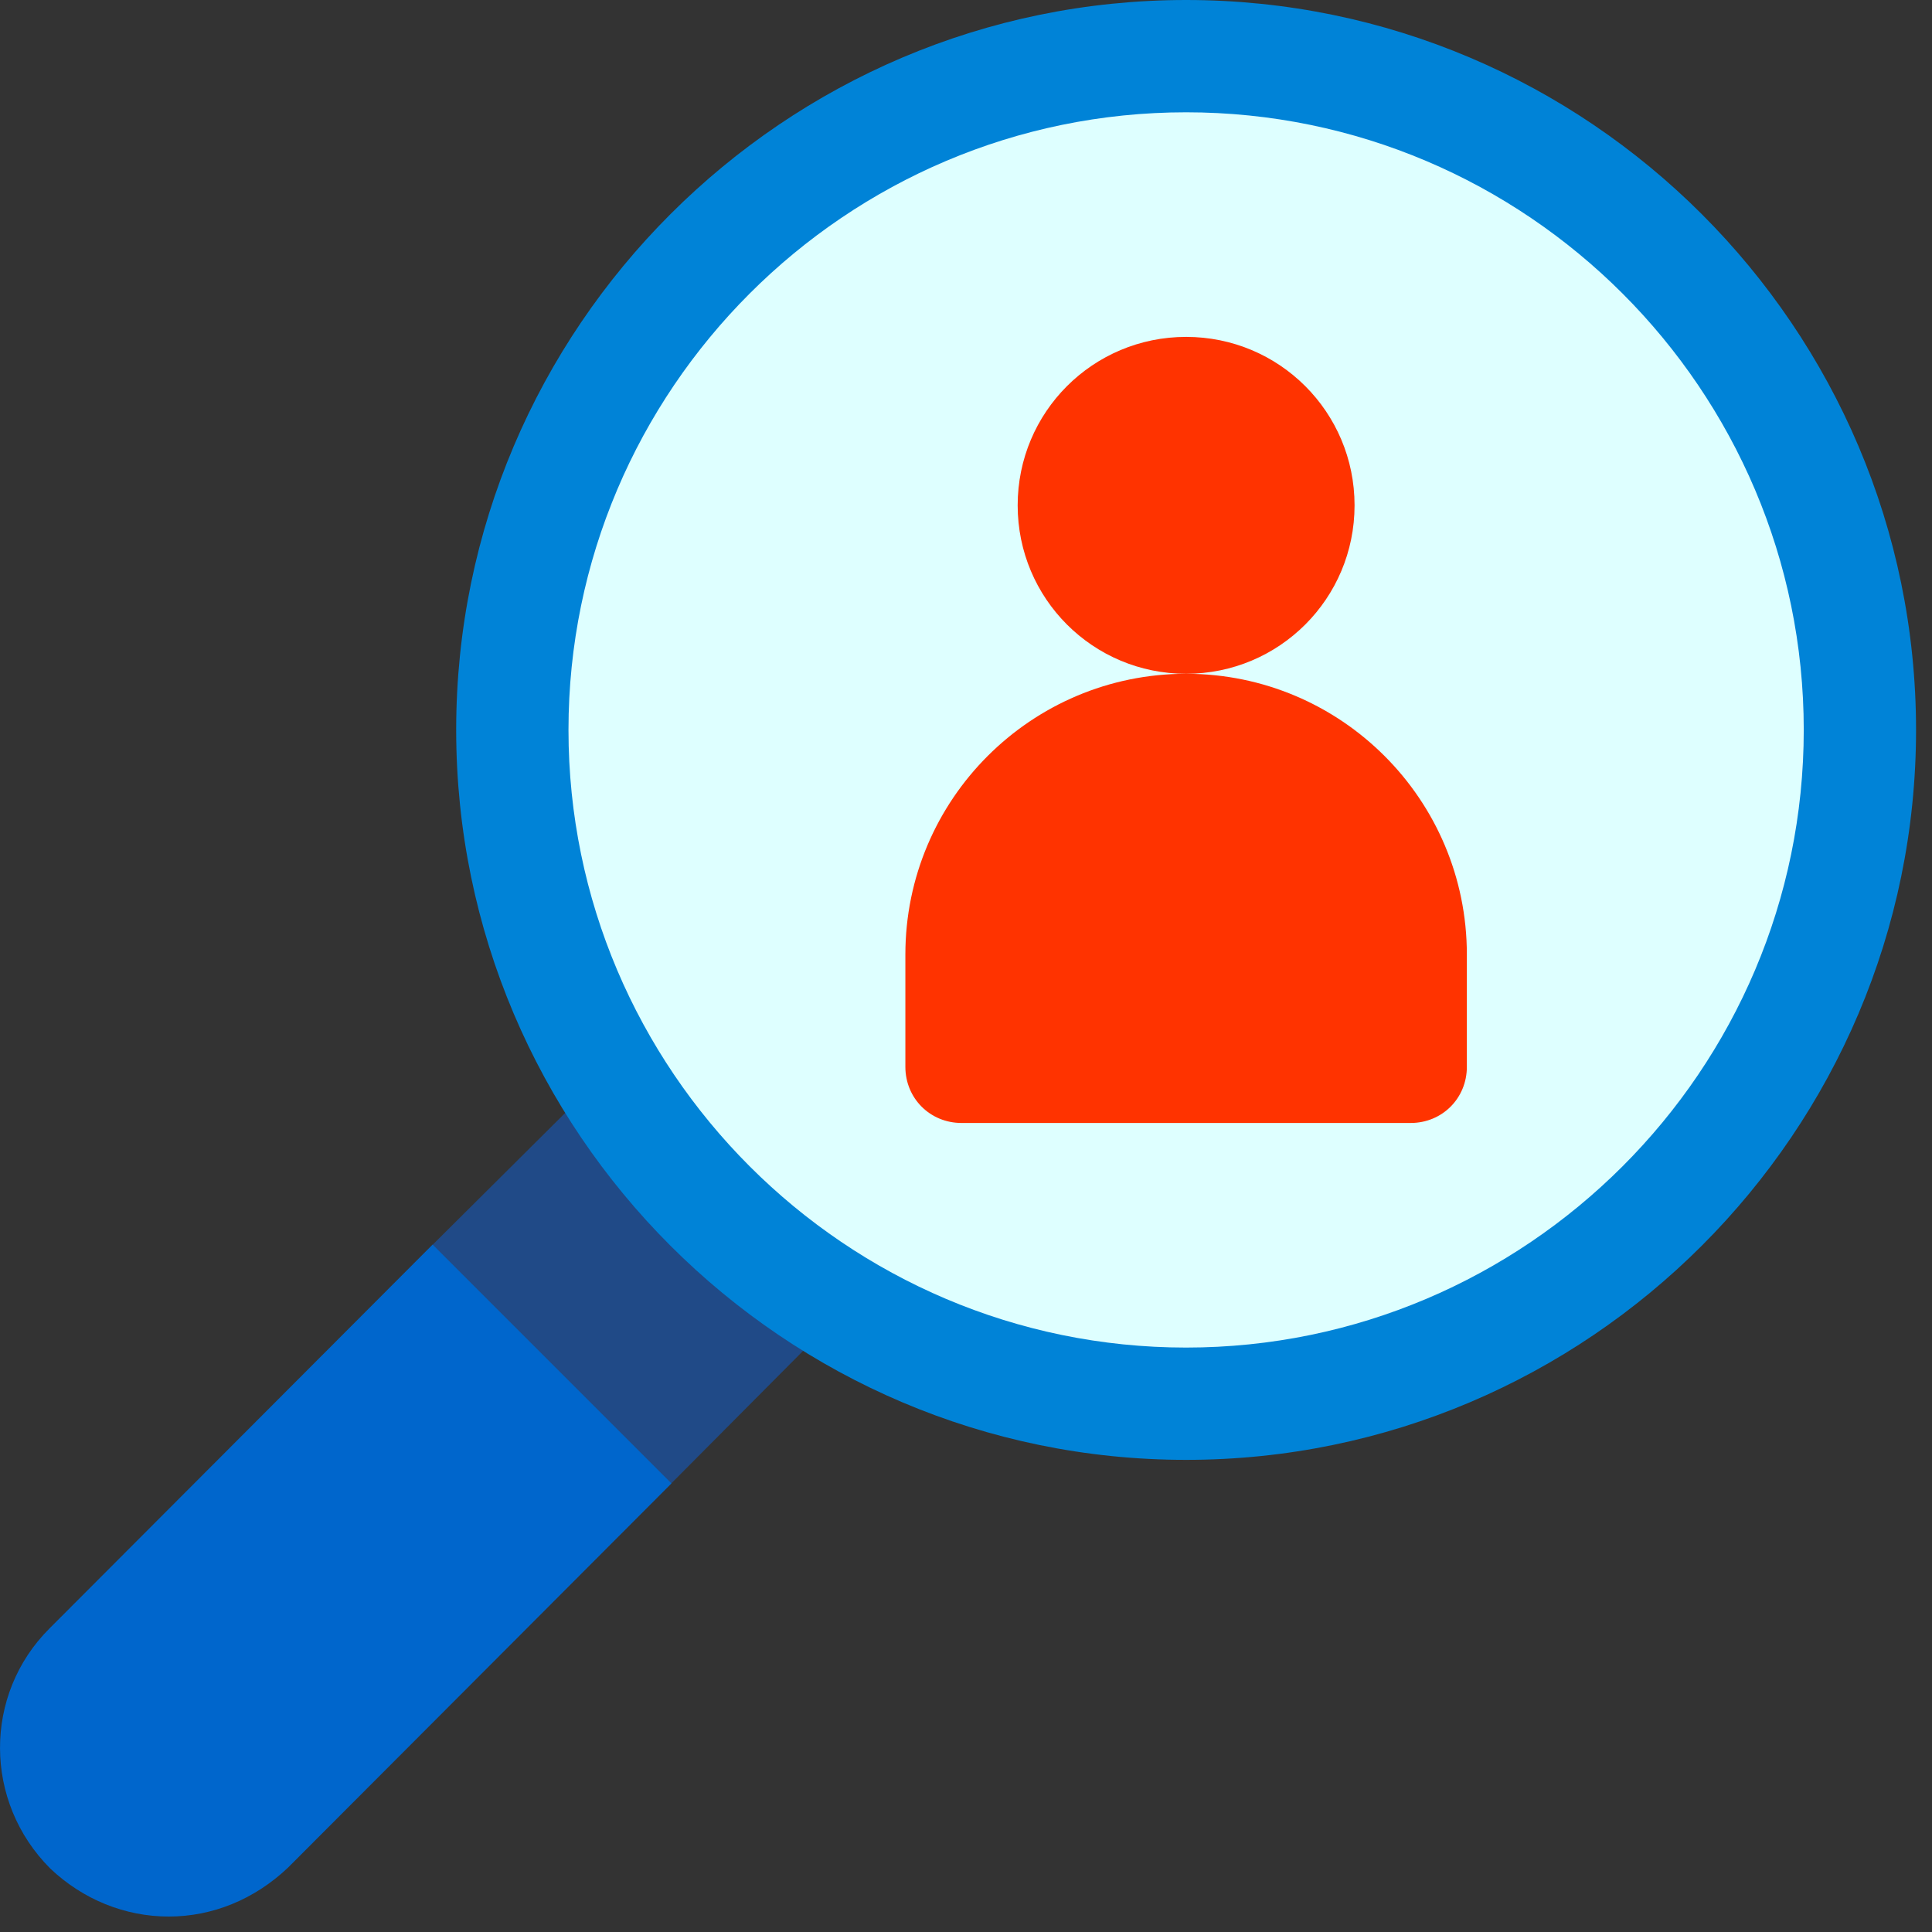 <?xml version="1.0" encoding="UTF-8" standalone="no"?>
<!-- Generator: Adobe Illustrator 21.0.0, SVG Export Plug-In . SVG Version: 6.00 Build 0)  -->

<svg
   xmlns:dc="http://purl.org/dc/elements/1.1/"
   xmlns:cc="http://creativecommons.org/ns#"
   xmlns:rdf="http://www.w3.org/1999/02/22-rdf-syntax-ns#"
   xmlns:svg="http://www.w3.org/2000/svg"
   xmlns="http://www.w3.org/2000/svg"
   xmlns:sodipodi="http://sodipodi.sourceforge.net/DTD/sodipodi-0.dtd"
   xmlns:inkscape="http://www.inkscape.org/namespaces/inkscape"
   version="1.1"
   id="Capa_1"
   x="0px"
   y="0px"
   viewBox="0 0 16 16"
   xml:space="preserve"
   width="16"
   height="16"
   sodipodi:docname="app.svg"
   inkscape:version="0.92.4 (5da689c313, 2019-01-14)"
   inkscape:export-filename="C:\Users\dumitru\Downloads\app.png"
   inkscape:export-xdpi="192"
   inkscape:export-ydpi="192"><rect x="0" y="0" width="16" height="16" fill="#333333" stroke="none"/><defs
   id="defs3771" /><sodipodi:namedview
   pagecolor="#ffffff"
   bordercolor="#666666"
   borderopacity="1"
   objecttolerance="10"
   gridtolerance="10"
   guidetolerance="10"
   inkscape:pageopacity="0"
   inkscape:pageshadow="2"
   inkscape:window-width="1920"
   inkscape:window-height="1001"
   id="namedview3769"
   showgrid="false"
   inkscape:zoom="4.4636117"
   inkscape:cx="3.6822551"
   inkscape:cy="53.125694"
   inkscape:window-x="-9"
   inkscape:window-y="-9"
   inkscape:window-maximized="1"
   inkscape:current-layer="g21" />
<g
   id="g3766"
   transform="translate(0,-496)">
	
	
	
	
	
	
	
	<g
   id="g21"><g
     id="g30"
     transform="matrix(0.031,0,0,0.031,-0.002,496)"><path
       style="fill:#204a87"
       d="m 109.64,368.919 31.472,31.472 38.265,-4.085 43.79,-44.026 c 5.83,-5.859 5.815,-15.337 -0.029,-21.182 l -42.305,-42.305 c -5.845,-5.83 -15.308,-5.859 -21.182,-0.029 l -44.03,43.793 z"
       id="path3744"
       inkscape:connector-curvature="0" /><path
       style="fill:#0083d7"
       d="m 316.932,0 c -107.401,0 -195,87.599 -195,195 0,107.399 87.599,195 195,195 107.401,0 195,-87.601 195,-195 0,-107.401 -87.599,-195 -195,-195 z"
       id="path3746"
       inkscape:connector-curvature="0" /><path
       style="fill:#deffff"
       d="m 481.932,195 c 0,90.899 -74.099,165 -165,165 -90.901,0 -165,-74.101 -165,-165 0,-90.901 74.099,-165 165,-165 90.901,0 165,74.099 165,165 z"
       id="path3750"
       inkscape:connector-curvature="0" /><g
       id="g3756"
       style="fill:#0066cc">
		<path
   style="fill:#0066cc"
   d="M 45.132,512 C 33.457,512 22.222,507.444 13.506,499.183 -4.365,481.312 -4.365,452.689 13.228,435.096 L 115.633,332.49 179.442,396.299 77.036,498.904 C 68.042,507.444 56.807,512 45.132,512 Z"
   id="path3754"
   inkscape:connector-curvature="0" />
	</g><path
       style="fill:#ff3300"
       d="m 316.932,90 c -24.901,0 -45,20.099 -45,45 0,24.899 20.099,45 45,45 24.901,0 45,-20.101 45,-45 0,-24.901 -20.099,-45 -45,-45 z"
       id="path3758"
       inkscape:connector-curvature="0" /><path
       style="fill:#ff3300"
       d="m 316.932,180 c -41.4,0 -75,33.6 -75,75 v 30 c 0,8.399 6.599,15 15,15 h 120 c 8.401,0 15,-6.601 15,-15 v -30 c 0,-41.4 -33.6,-75 -75,-75 z"
       id="path3760"
       inkscape:connector-curvature="0" /></g></g>
	
	
</g>















</svg>